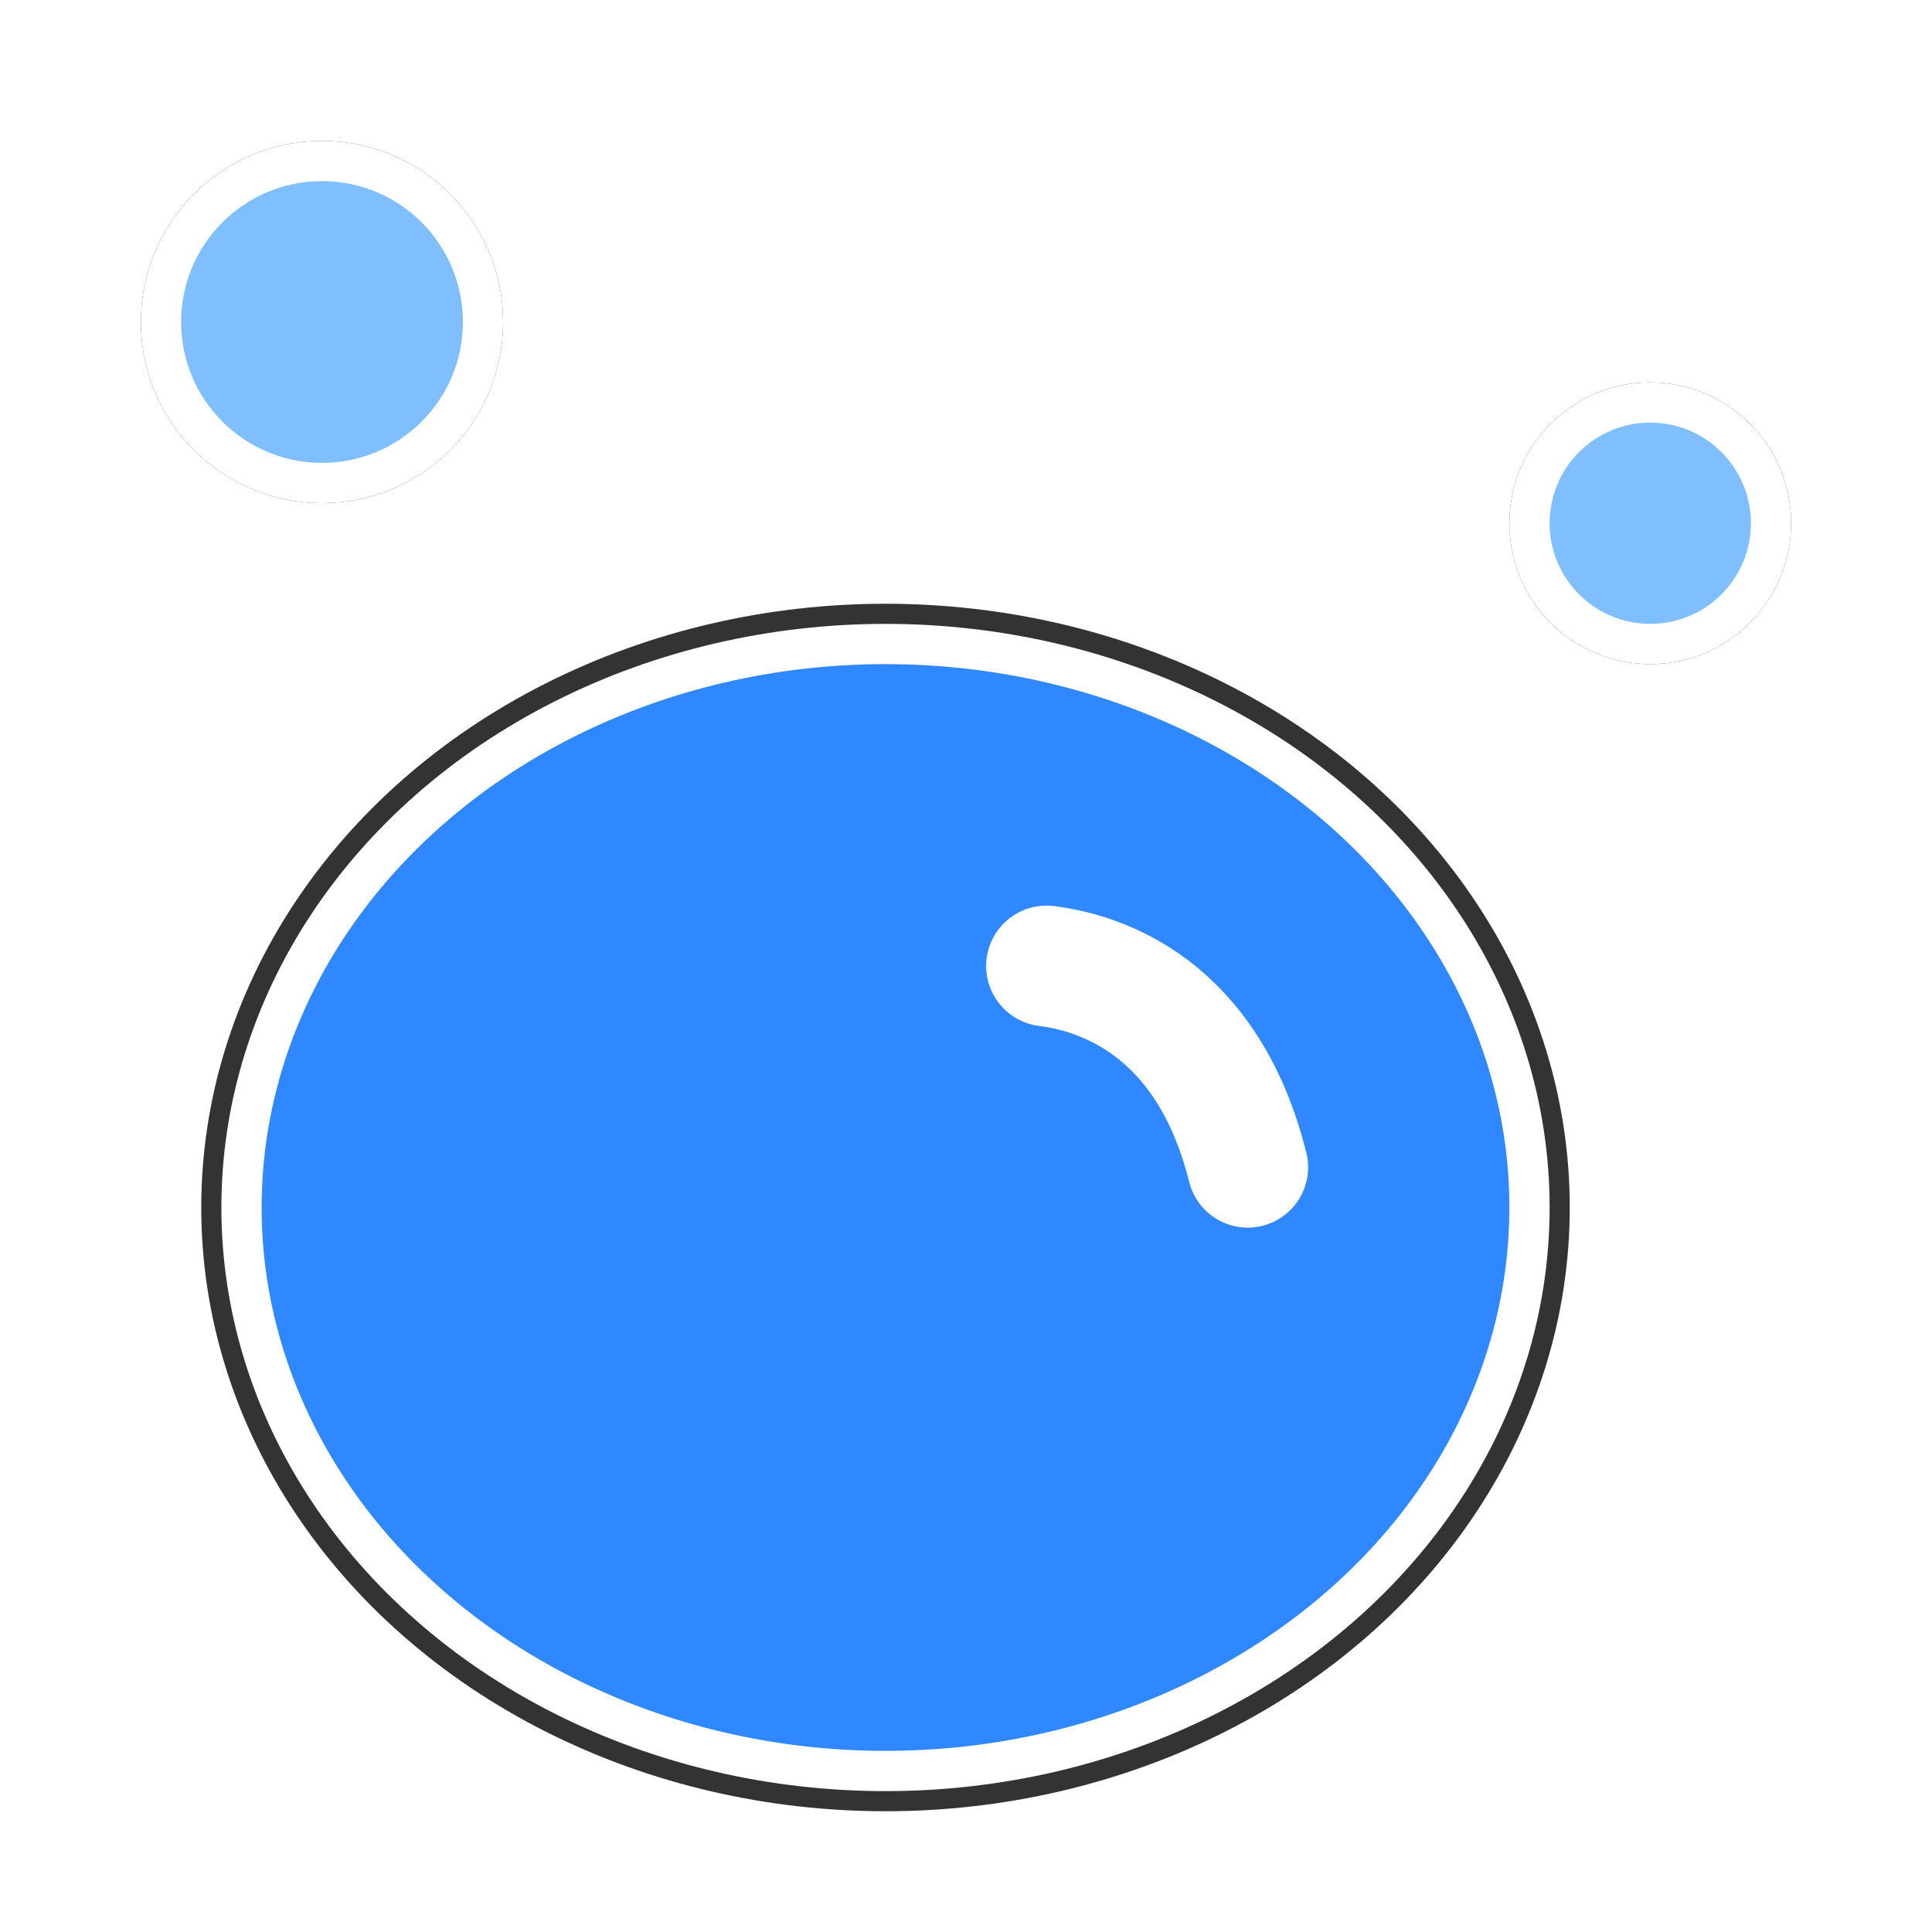 
<svg width="96" height="96" viewBox="0 0 48 48" fill="none" xmlns="http://www.w3.org/2000/svg">


<defs>
  <filter id="shadow">
  <feGaussianBlur in="SourceAlpha" stdDeviation="3" result="blur"/>
  <!-- <feOffset in="blur" dx="1" dy="1" result="offsetBlur"/>
  <feMerge>
    <feMergeNode in="offsetBlur"/>
    <feMergeNode in="SourceGraphic"/>
  </feMerge> -->
  </filter>
  <filter id="highlight">
    <feComponentTransfer in="SourceGraphic">
      <feFuncR type="linear" slope="1.2" />
      <feFuncG type="linear" slope="1.2" />
      <feFuncB type="linear" slope="1.2" />
    </feComponentTransfer>
  </filter>
</defs>


<ellipse cx="22" cy="30" rx="16" ry="14" fill="#2F88FF" stroke="#333" stroke-width="2" stroke-linecap="round" stroke-linejoin="round" filter="url(#shadow)" />


<ellipse cx="22" cy="30" rx="16" ry="14" fill="#2F88FF" stroke="#FFF" stroke-width="1" stroke-linecap="round" stroke-linejoin="round" filter="url(#highlight)" />


<path d="M26 24C27.333 24.167 30 25 31 29" stroke="#FFF" stroke-width="3" stroke-linecap="round" filter="url(#highlight)" />


<circle cx="8" cy="8" r="4" fill="#7FBFFF" stroke="#333" stroke-width="1" stroke-linecap="round" stroke-linejoin="round"  />


<circle cx="8" cy="8" r="4" fill="#7FBFFF" stroke="#FFF" stroke-width="1" stroke-linecap="round" stroke-linejoin="round"  />


<circle cx="41" cy="13" r="3" fill="#7FBFFF" stroke="#333" stroke-width="1" stroke-linecap="round" stroke-linejoin="round"  />


<circle cx="41" cy="13" r="3" fill="#7FBFFF" stroke="#FFF" stroke-width="1" stroke-linecap="round" stroke-linejoin="round"  />


</svg>